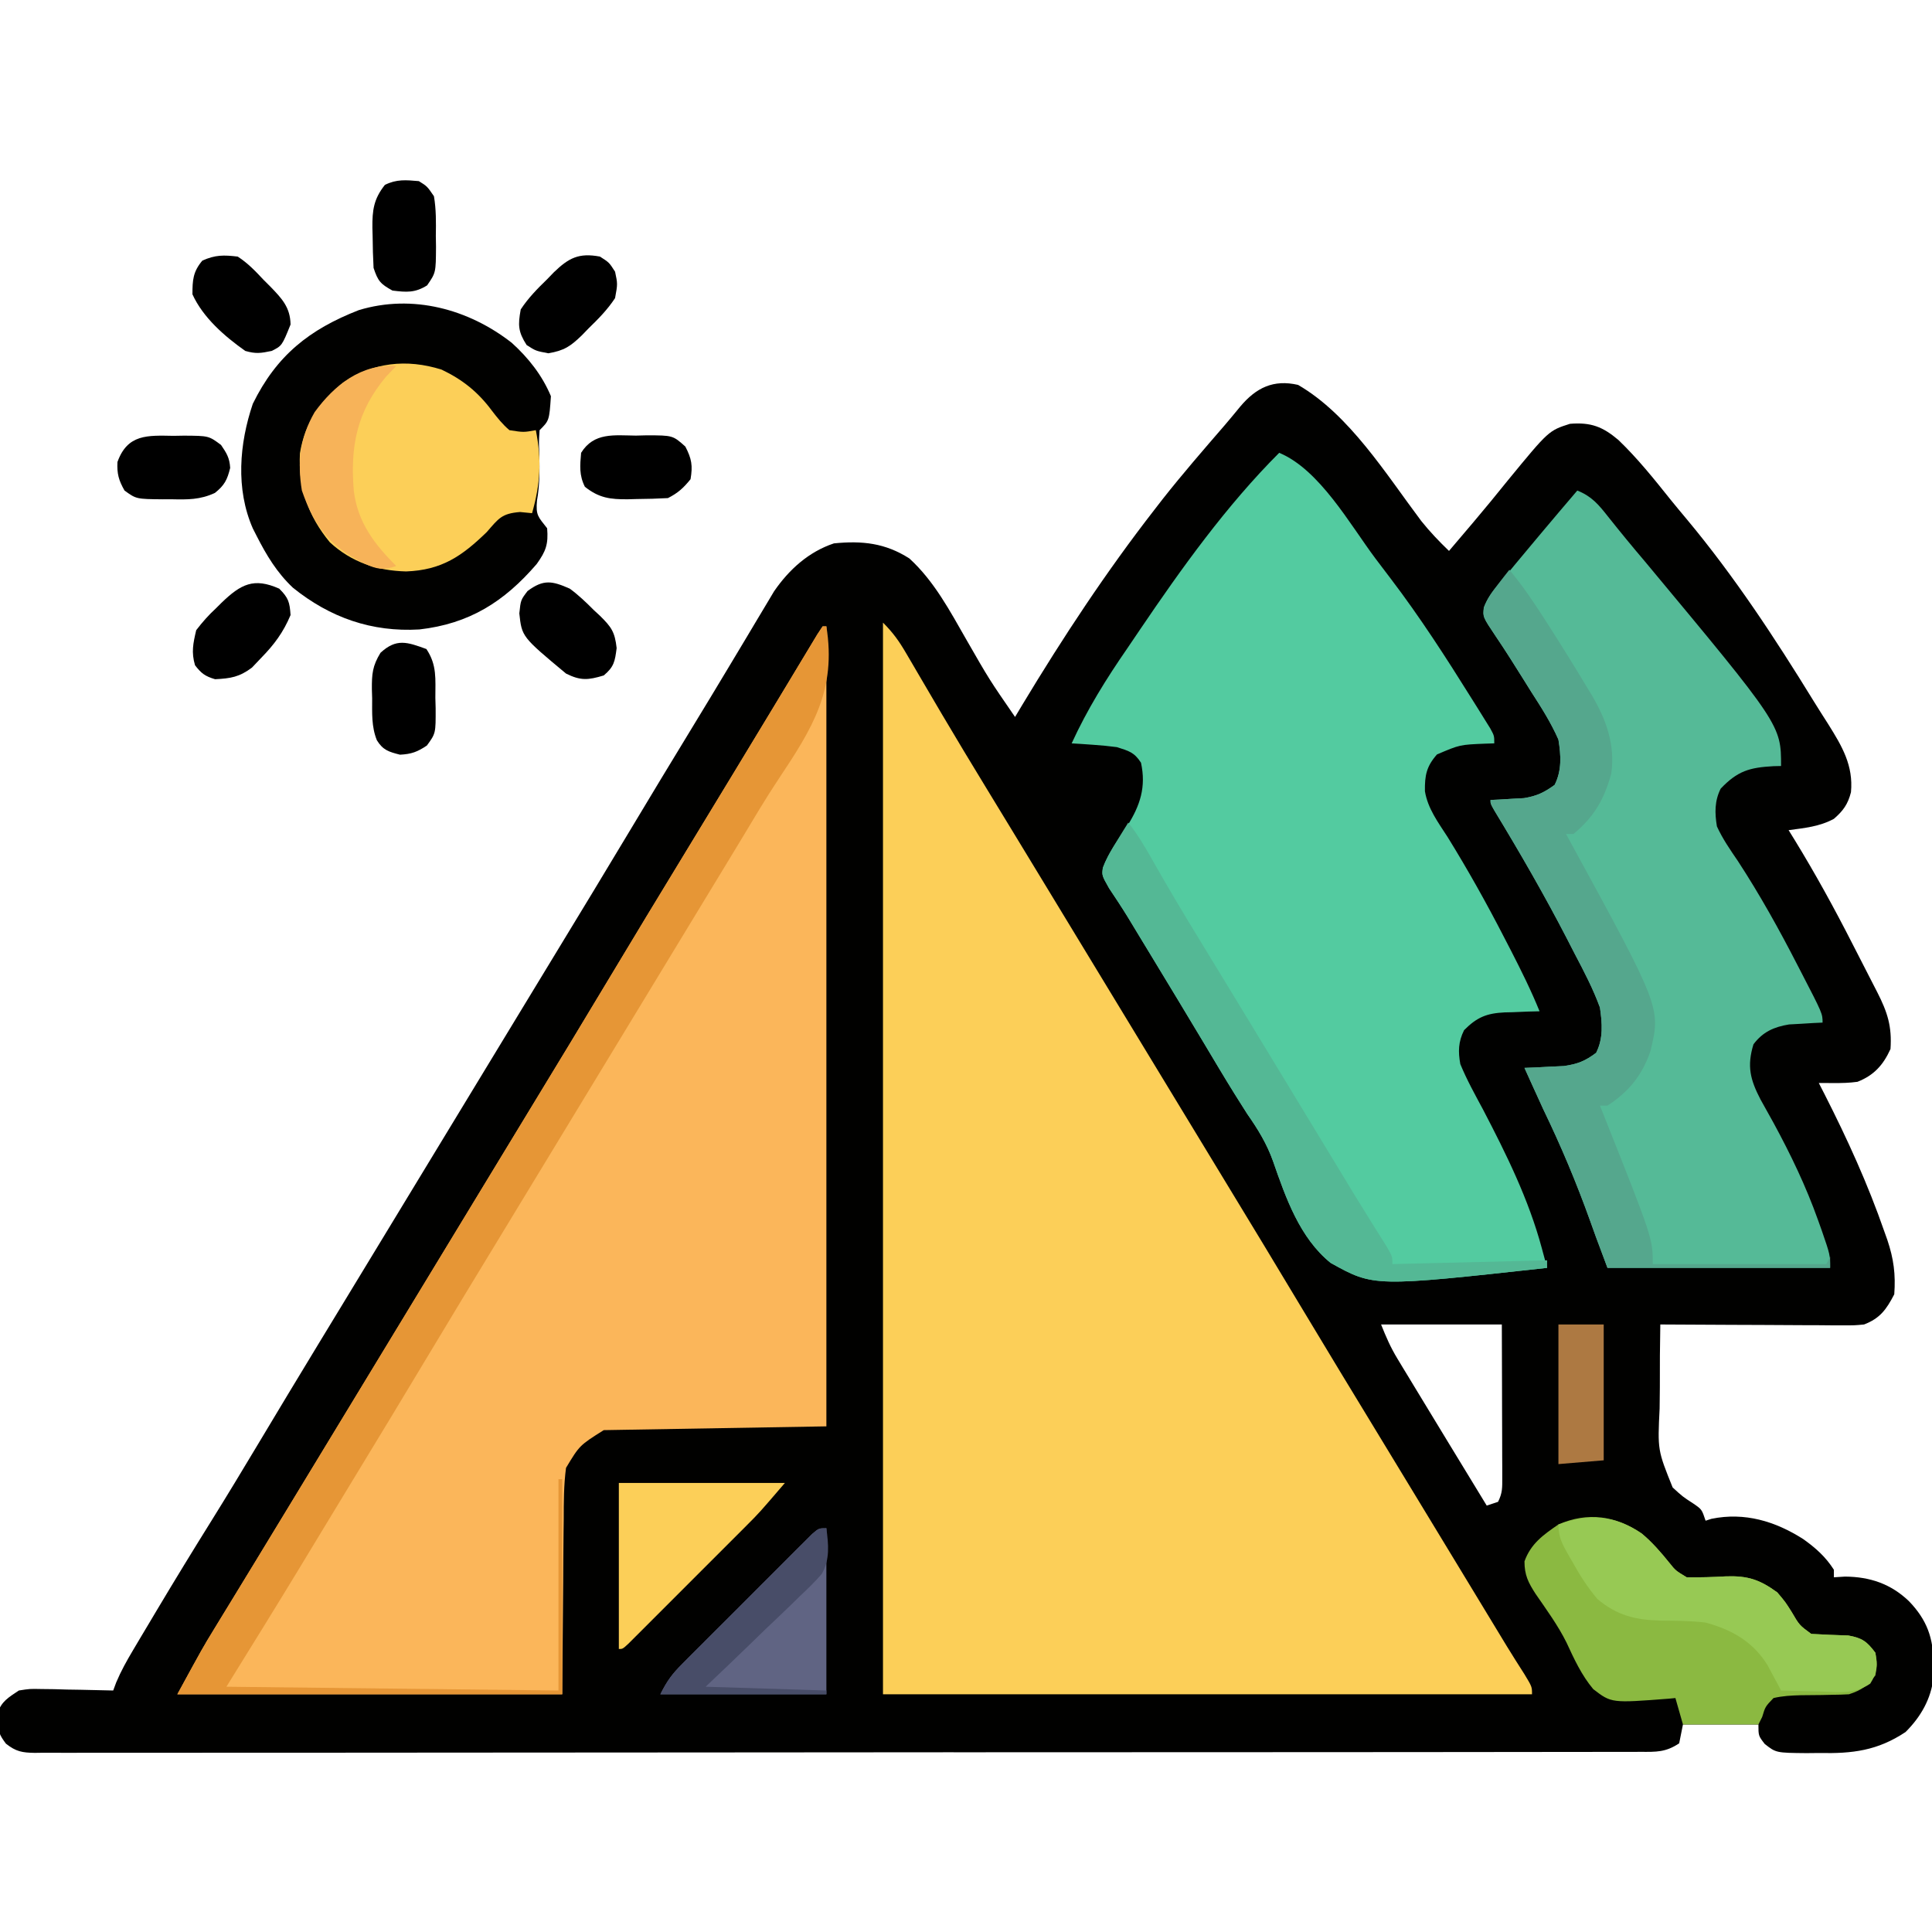 <?xml version="1.0" encoding="UTF-8"?>
<svg version="1.1" xmlns="http://www.w3.org/2000/svg" width="512" height="512">
<path d="M0 0 C13.604 7.882 23.303 23.635 32.641 36.055 C34.953 38.941 37.339 41.443 40 44 C41.647 42.064 43.293 40.126 44.938 38.188 C45.437 37.599 45.936 37.011 46.45 36.406 C49.582 32.707 52.652 28.966 55.688 25.188 C66.433 12.11 66.433 12.11 72.062 10.312 C77.662 9.868 80.737 11.091 84.898 14.602 C89.956 19.459 94.319 24.903 98.687 30.375 C100.106 32.132 101.553 33.863 103.004 35.594 C115.614 50.709 126.353 67.069 136.653 83.822 C137.925 85.879 139.224 87.916 140.527 89.953 C144.173 95.784 147.19 100.866 146.527 107.941 C145.711 111.13 144.477 112.858 142 115 C138.164 117.073 134.283 117.418 130 118 C130.818 119.324 130.818 119.324 131.652 120.675 C137.125 129.616 142.13 138.726 146.887 148.066 C148.022 150.293 149.165 152.516 150.309 154.738 C151.04 156.164 151.77 157.59 152.5 159.016 C152.838 159.675 153.177 160.334 153.526 161.013 C156.209 166.29 157.412 170.027 157 176 C155.073 180.24 152.624 182.969 148.25 184.688 C146.075 184.99 144.052 185.031 141.859 185.02 C140.586 185.013 139.312 185.007 138 185 C138.508 185.993 139.016 186.985 139.539 188.008 C145.564 199.861 151.014 211.799 155.375 224.375 C155.638 225.112 155.901 225.849 156.172 226.609 C157.846 231.599 158.392 235.733 158 241 C155.905 245.041 154.239 247.36 150 249 C147.469 249.241 147.469 249.241 144.589 249.227 C143.508 249.227 142.427 249.227 141.314 249.227 C140.153 249.216 138.993 249.206 137.797 249.195 C136.007 249.191 136.007 249.191 134.182 249.187 C130.371 249.176 126.561 249.15 122.75 249.125 C120.167 249.115 117.583 249.106 115 249.098 C108.667 249.076 102.333 249.042 96 249 C95.895 254.533 95.857 260.061 95.878 265.595 C95.876 267.474 95.856 269.353 95.818 271.231 C95.279 282.287 95.279 282.287 99.267 292.188 C101.92 294.621 101.92 294.621 104.754 296.461 C107 298 107 298 108 301 C108.516 300.835 109.031 300.67 109.562 300.5 C118.351 298.697 126.455 301.14 133.875 305.875 C137.171 308.22 139.798 310.553 142 314 C142 314.66 142 315.32 142 316 C143.454 315.907 143.454 315.907 144.938 315.812 C151.551 315.866 157.058 317.719 161.875 322.312 C166.663 327.274 168.42 332.142 168.375 339 C168.383 340.176 168.39 341.351 168.398 342.562 C167.736 348.274 165.037 352.963 161 357 C153.553 361.952 146.914 362.755 138.125 362.562 C137.011 362.573 135.898 362.584 134.75 362.596 C126.663 362.523 126.663 362.523 123.656 360.152 C122 358 122 358 122 355 C115.4 355 108.8 355 102 355 C101.67 356.65 101.34 358.3 101 360 C97.43 362.38 94.92 362.282 90.802 362.257 C90.06 362.261 89.318 362.264 88.554 362.268 C86.048 362.277 83.543 362.272 81.038 362.267 C79.232 362.271 77.425 362.276 75.619 362.281 C70.639 362.293 65.66 362.293 60.681 362.291 C55.317 362.29 49.952 362.301 44.588 362.311 C34.074 362.328 23.559 362.333 13.044 362.334 C4.501 362.335 -4.042 362.339 -12.585 362.346 C-36.784 362.363 -60.984 362.372 -85.184 362.371 C-86.49 362.371 -87.795 362.371 -89.14 362.371 C-90.448 362.371 -91.755 362.37 -93.101 362.37 C-114.296 362.37 -135.49 362.389 -156.685 362.417 C-178.426 362.446 -200.168 362.459 -221.909 362.458 C-234.124 362.457 -246.338 362.463 -258.553 362.484 C-268.951 362.502 -279.349 362.507 -289.747 362.493 C-295.056 362.486 -300.364 362.486 -305.673 362.504 C-310.528 362.519 -315.383 362.517 -320.238 362.499 C-321.999 362.496 -323.76 362.5 -325.521 362.511 C-327.907 362.525 -330.291 362.515 -332.676 362.498 C-333.713 362.513 -333.713 362.513 -334.771 362.528 C-338.122 362.478 -339.754 362.194 -342.422 360.094 C-344.124 357.835 -344.568 356.794 -344.562 354 C-344.584 353.34 -344.606 352.68 -344.629 352 C-343.643 348.865 -341.682 347.798 -339 346 C-336.137 345.546 -336.137 345.546 -333.043 345.609 C-331.375 345.629 -331.375 345.629 -329.674 345.648 C-327.948 345.699 -327.948 345.699 -326.188 345.75 C-325.018 345.768 -323.848 345.786 -322.643 345.805 C-319.761 345.852 -316.881 345.917 -314 346 C-313.737 345.292 -313.474 344.583 -313.202 343.854 C-311.934 340.843 -310.43 338.152 -308.762 335.344 C-308.113 334.25 -307.465 333.156 -306.797 332.029 C-306.094 330.852 -305.391 329.676 -304.688 328.5 C-303.96 327.278 -303.233 326.056 -302.506 324.834 C-297.707 316.784 -292.816 308.794 -287.857 300.84 C-283.752 294.247 -279.737 287.603 -275.75 280.938 C-270.405 272.002 -265.033 263.085 -259.625 254.188 C-259.271 253.605 -258.917 253.023 -258.553 252.423 C-256.755 249.465 -254.956 246.506 -253.157 243.548 C-249.956 238.283 -246.758 233.015 -243.56 227.747 C-241.79 224.831 -240.02 221.916 -238.25 219 C-237.542 217.833 -236.833 216.667 -236.125 215.5 C-229.042 203.833 -221.958 192.167 -214.875 180.5 C-214.524 179.923 -214.174 179.345 -213.813 178.75 C-213.104 177.583 -212.395 176.416 -211.687 175.249 C-209.92 172.339 -208.153 169.428 -206.386 166.518 C-203.153 161.193 -199.92 155.868 -196.684 150.545 C-186.805 134.295 -186.805 134.295 -177 118 C-171.59 108.962 -166.134 99.953 -160.655 90.957 C-157.246 85.357 -153.845 79.752 -150.482 74.124 C-148.946 71.553 -147.403 68.985 -145.861 66.417 C-145.128 65.194 -144.398 63.969 -143.671 62.743 C-142.657 61.034 -141.633 59.331 -140.609 57.629 C-139.743 56.176 -139.743 56.176 -138.858 54.694 C-134.88 48.927 -129.714 44.238 -123 42 C-115.509 41.251 -109.391 41.904 -103 46 C-96.422 52.01 -92.253 59.92 -87.875 67.562 C-81.856 78.05 -81.856 78.05 -75 88 C-74.368 86.944 -73.737 85.889 -73.086 84.801 C-62.299 66.891 -50.838 49.511 -38 33 C-37.306 32.104 -36.613 31.208 -35.898 30.285 C-30.604 23.564 -24.992 17.112 -19.4 10.639 C-18.006 9.007 -16.642 7.354 -15.281 5.695 C-11.101 0.756 -6.543 -1.503 0 0 Z M22 249 C23.352 252.38 24.493 255.026 26.328 258.055 C26.792 258.824 27.256 259.593 27.733 260.386 C28.484 261.618 28.484 261.618 29.25 262.875 C29.769 263.733 30.287 264.59 30.821 265.474 C32.543 268.318 34.271 271.159 36 274 C37.302 276.143 38.604 278.286 39.906 280.43 C43.266 285.956 46.631 291.479 50 297 C51.485 296.505 51.485 296.505 53 296 C54.176 293.648 54.121 292.263 54.114 289.642 C54.113 288.741 54.113 287.841 54.113 286.912 C54.108 285.938 54.103 284.964 54.098 283.961 C54.096 282.965 54.095 281.969 54.093 280.943 C54.088 277.753 54.075 274.564 54.062 271.375 C54.057 269.216 54.053 267.057 54.049 264.898 C54.039 259.599 54.019 254.3 54 249 C43.44 249 32.88 249 22 249 Z " fill="#010100" transform="translate(344,102)"/>
<path d="M0 0 C2.727 2.727 4.277 4.924 6.195 8.215 C6.82 9.279 7.444 10.343 8.088 11.439 C8.419 12.008 8.75 12.576 9.091 13.162 C10.877 16.229 12.68 19.286 14.48 22.344 C14.854 22.978 15.227 23.613 15.612 24.267 C19.495 30.86 23.458 37.403 27.438 43.938 C27.789 44.515 28.14 45.092 28.502 45.686 C30.286 48.619 32.072 51.552 33.859 54.484 C37.058 59.736 40.248 64.994 43.439 70.251 C45.209 73.168 46.979 76.084 48.75 79 C49.458 80.167 50.167 81.333 50.875 82.5 C51.226 83.078 51.576 83.655 51.938 84.25 C72.125 117.5 72.125 117.5 73.187 119.25 C73.896 120.417 74.605 121.584 75.313 122.751 C77.08 125.661 78.847 128.572 80.614 131.482 C83.847 136.807 87.08 142.132 90.316 147.455 C97.378 159.074 104.432 170.697 111.415 182.363 C117.825 193.062 124.316 203.713 130.794 214.371 C134.014 219.667 137.23 224.965 140.446 230.264 C141.496 231.994 142.547 233.724 143.597 235.454 C146.898 240.889 150.198 246.325 153.495 251.762 C155.041 254.312 156.587 256.861 158.134 259.41 C158.866 260.618 159.599 261.825 160.331 263.033 C161.35 264.715 162.37 266.397 163.391 268.078 C164.01 269.1 164.629 270.121 165.268 271.174 C166.812 273.693 168.391 276.184 169.984 278.672 C172 282 172 282 172 284 C115.24 284 58.48 284 0 284 C0 190.28 0 96.56 0 0 Z " fill="#FCCF58" transform="translate(234,165)"/>
<path d="M0 0 C0.33 0 0.66 0 1 0 C1 69.96 1 139.92 1 212 C-18.47 212.33 -37.94 212.66 -58 213 C-64.404 217.028 -64.404 217.028 -68 223 C-68.598 227.569 -68.605 232.108 -68.609 236.711 C-68.625 237.884 -68.641 239.058 -68.657 240.267 C-68.709 244.636 -68.728 249.006 -68.75 253.375 C-68.832 263.151 -68.915 272.928 -69 283 C-102.66 283 -136.32 283 -171 283 C-164.252 270.628 -164.252 270.628 -161.293 265.785 C-160.633 264.702 -159.973 263.618 -159.293 262.502 C-158.591 261.355 -157.889 260.209 -157.188 259.062 C-156.44 257.837 -155.692 256.611 -154.945 255.385 C-153.399 252.847 -151.851 250.31 -150.302 247.774 C-147.042 242.433 -143.797 237.083 -140.551 231.733 C-138.785 228.822 -137.017 225.911 -135.25 223 C-134.542 221.833 -133.833 220.667 -133.125 219.5 C-120.375 198.5 -107.625 177.5 -94.875 156.5 C-94.524 155.923 -94.174 155.345 -93.813 154.75 C-93.104 153.583 -92.395 152.416 -91.687 151.249 C-89.92 148.339 -88.153 145.428 -86.386 142.518 C-83.153 137.193 -79.92 131.868 -76.684 126.545 C-66.805 110.295 -66.805 110.295 -57 94 C-50.123 82.51 -43.161 71.071 -36.206 59.629 C-33.339 54.912 -30.474 50.194 -27.61 45.476 C-26.211 43.171 -24.812 40.867 -23.411 38.563 C-20.066 33.058 -16.726 27.55 -13.402 22.031 C-11.819 19.403 -10.233 16.777 -8.646 14.15 C-7.885 12.889 -7.126 11.626 -6.367 10.363 C-5.321 8.62 -4.27 6.88 -3.219 5.141 C-2.62 4.146 -2.021 3.151 -1.404 2.126 C-0.941 1.424 -0.477 0.723 0 0 Z " fill="#FBB65A" transform="translate(218,166)"/>
<path d="M0 0 C10.682 4.433 18.742 18.975 25.494 27.993 C26.836 29.781 28.188 31.561 29.547 33.336 C37.321 43.55 44.206 54.247 51 65.125 C51.589 66.063 52.178 67 52.784 67.967 C53.33 68.846 53.875 69.726 54.438 70.633 C55.178 71.822 55.178 71.822 55.934 73.036 C57 75 57 75 57 77 C56.192 77.026 55.384 77.052 54.551 77.078 C47.859 77.353 47.859 77.353 41.812 79.938 C39.039 83.094 38.554 85.459 38.62 89.685 C39.376 94.293 42.134 97.947 44.625 101.812 C50.006 110.516 54.947 119.345 59.625 128.438 C60.216 129.58 60.807 130.723 61.417 131.9 C64.136 137.199 66.76 142.48 69 148 C67.463 148.039 67.463 148.039 65.895 148.078 C64.534 148.134 63.173 148.192 61.812 148.25 C61.139 148.264 60.465 148.278 59.771 148.293 C54.943 148.529 52.407 149.587 49 153 C47.459 156.082 47.398 158.677 48 162 C49.712 166.15 51.876 170.049 54 174 C60.18 185.858 66.093 197.778 69.583 210.737 C69.982 212.217 69.982 212.217 70.39 213.727 C70.592 214.477 70.793 215.227 71 216 C25.082 221.044 25.082 221.044 13.656 214.698 C5.464 208.106 1.754 197.457 -1.601 187.811 C-3.234 183.167 -5.625 179.269 -8.438 175.25 C-9.202 174.056 -9.96 172.858 -10.711 171.656 C-11.265 170.776 -11.265 170.776 -11.831 169.879 C-14.626 165.386 -17.319 160.831 -20.033 156.289 C-24.637 148.591 -29.283 140.918 -33.938 133.25 C-34.302 132.648 -34.667 132.047 -35.043 131.427 C-35.756 130.252 -36.47 129.076 -37.184 127.901 C-38.186 126.251 -39.184 124.599 -40.183 122.947 C-41.756 120.396 -43.398 117.911 -45.066 115.422 C-47 112 -47 112 -46.748 109.998 C-45.243 105.977 -42.599 102.413 -40.238 98.84 C-36.849 93.454 -35.226 88.561 -36.625 82.125 C-38.435 79.327 -39.849 79.017 -43 78 C-45.096 77.721 -47.203 77.514 -49.312 77.375 C-50.381 77.3 -51.45 77.225 -52.551 77.148 C-53.763 77.075 -53.763 77.075 -55 77 C-50.869 67.983 -45.862 59.942 -40.241 51.802 C-39.12 50.175 -38.018 48.535 -36.918 46.895 C-25.89 30.595 -13.951 13.951 0 0 Z " fill="#53CBA0" transform="translate(339,120)"/>
<path d="M0 0 C3.789 1.512 5.628 3.697 8.125 6.875 C11.334 10.913 14.592 14.887 17.938 18.812 C54 62.132 54 62.132 54 73 C53.348 73.014 52.695 73.028 52.023 73.043 C45.611 73.393 42.452 74.32 38 79 C36.359 82.282 36.416 85.46 37 89 C38.503 92.3 40.521 95.199 42.562 98.188 C48.373 107.097 53.457 116.237 58.312 125.688 C58.648 126.336 58.984 126.985 59.33 127.653 C65 138.621 65 138.621 65 141 C63.788 141.056 63.788 141.056 62.551 141.113 C61.482 141.179 60.414 141.245 59.312 141.312 C57.729 141.4 57.729 141.4 56.113 141.488 C52.11 142.146 49.155 143.46 46.688 146.75 C44.92 152.534 45.819 156.114 48.562 161.379 C49.699 163.445 50.845 165.506 52 167.562 C56.566 175.983 60.595 184.347 63.812 193.375 C64.143 194.301 64.474 195.228 64.814 196.182 C67 202.528 67 202.528 67 206 C47.53 206 28.06 206 8 206 C4.683 197.153 4.683 197.153 3.422 193.59 C-0.216 183.429 -4.304 173.715 -9 164 C-9.986 161.857 -10.966 159.712 -11.938 157.562 C-12.338 156.677 -12.739 155.791 -13.152 154.879 C-13.432 154.259 -13.712 153.639 -14 153 C-13.047 152.963 -12.095 152.925 -11.113 152.887 C-9.859 152.821 -8.605 152.755 -7.312 152.688 C-5.45 152.6 -5.45 152.6 -3.551 152.512 C0.094 151.986 2.08 151.194 5 149 C6.928 145.144 6.612 141.191 6 137 C4.201 132.075 1.818 127.501 -0.625 122.875 C-1.301 121.56 -1.976 120.244 -2.651 118.927 C-8.647 107.313 -15.173 96.014 -21.953 84.841 C-23 83 -23 83 -23 82 C-21.788 81.944 -21.788 81.944 -20.551 81.887 C-19.482 81.821 -18.414 81.755 -17.312 81.688 C-16.257 81.629 -15.201 81.571 -14.113 81.512 C-10.735 80.956 -8.751 80.007 -6 78 C-4.07 74.141 -4.315 70.189 -5 66 C-6.968 61.512 -9.532 57.485 -12.188 53.375 C-12.861 52.295 -13.535 51.215 -14.229 50.102 C-16.649 46.229 -19.073 42.365 -21.639 38.587 C-25.053 33.484 -25.053 33.484 -24.781 30.997 C-23.928 28.816 -22.938 27.368 -21.445 25.566 C-20.918 24.923 -20.39 24.28 -19.846 23.617 C-19.278 22.939 -18.71 22.261 -18.125 21.562 C-17.547 20.863 -16.97 20.163 -16.374 19.441 C-14.591 17.287 -12.798 15.142 -11 13 C-10.163 12.002 -10.163 12.002 -9.309 10.984 C-6.222 7.309 -3.118 3.649 0 0 Z " fill="#55BA97" transform="translate(418,130)"/>
<path d="M0 0 C4.419 3.998 8.074 8.629 10.383 14.156 C9.938 20.601 9.938 20.601 7.383 23.156 C7.177 26.244 7.177 26.244 7.32 29.781 C7.396 33.885 7.415 37.739 6.695 41.781 C6.324 45.796 7.045 46.136 9.383 49.156 C9.719 53.363 9.079 55.185 6.617 58.621 C-2.029 68.673 -11.281 74.469 -24.492 75.969 C-37.096 76.703 -48.134 72.849 -57.992 64.906 C-62.216 60.928 -65.004 56.3 -67.617 51.156 C-67.947 50.509 -68.277 49.862 -68.617 49.195 C-73.201 38.751 -72.199 26.717 -68.617 16.156 C-62.324 3.358 -53.665 -3.536 -40.523 -8.66 C-26.286 -12.974 -11.43 -8.931 0 0 Z " fill="#010100" transform="translate(135.617,90.844)"/>
<path d="M0 0 C0.33 0 0.66 0 1 0 C3.708 16.827 -2.639 26.918 -11.797 40.649 C-15.137 45.683 -18.214 50.878 -21.32 56.057 C-23.095 59.01 -24.888 61.952 -26.68 64.895 C-27.401 66.08 -28.122 67.266 -28.843 68.452 C-29.199 69.038 -29.556 69.624 -29.923 70.229 C-32.764 74.902 -35.602 79.578 -38.44 84.253 C-40.21 87.169 -41.98 90.084 -43.75 93 C-44.458 94.167 -45.167 95.333 -45.875 96.5 C-52.958 108.167 -60.042 119.833 -67.125 131.5 C-67.476 132.077 -67.826 132.655 -68.187 133.25 C-68.896 134.417 -69.605 135.584 -70.313 136.751 C-72.08 139.661 -73.847 142.572 -75.614 145.482 C-78.847 150.807 -82.08 156.132 -85.316 161.455 C-95.195 177.705 -95.195 177.705 -105 194 C-111.505 204.868 -118.086 215.69 -124.666 226.513 C-127.251 230.766 -129.832 235.021 -132.41 239.277 C-133.507 241.086 -134.603 242.895 -135.7 244.704 C-136.693 246.343 -137.685 247.982 -138.677 249.621 C-145.047 260.126 -151.532 270.552 -158 281 C-128.96 281.33 -99.92 281.66 -70 282 C-70 263.52 -70 245.04 -70 226 C-69.67 226 -69.34 226 -69 226 C-69 244.81 -69 263.62 -69 283 C-102.66 283 -136.32 283 -171 283 C-164.252 270.628 -164.252 270.628 -161.293 265.785 C-160.633 264.702 -159.973 263.618 -159.293 262.502 C-158.591 261.355 -157.889 260.209 -157.188 259.062 C-156.44 257.837 -155.692 256.611 -154.945 255.385 C-153.399 252.847 -151.851 250.31 -150.302 247.774 C-147.042 242.433 -143.797 237.083 -140.551 231.733 C-138.785 228.822 -137.017 225.911 -135.25 223 C-134.542 221.833 -133.833 220.667 -133.125 219.5 C-120.375 198.5 -107.625 177.5 -94.875 156.5 C-94.524 155.923 -94.174 155.345 -93.813 154.75 C-93.104 153.583 -92.395 152.416 -91.687 151.249 C-89.92 148.339 -88.153 145.428 -86.386 142.518 C-83.153 137.193 -79.92 131.868 -76.684 126.545 C-66.805 110.295 -66.805 110.295 -57 94 C-50.123 82.51 -43.161 71.071 -36.206 59.629 C-33.339 54.912 -30.474 50.194 -27.61 45.476 C-26.211 43.171 -24.812 40.867 -23.411 38.563 C-20.066 33.058 -16.726 27.55 -13.402 22.031 C-11.819 19.403 -10.233 16.777 -8.646 14.15 C-7.885 12.889 -7.126 11.626 -6.367 10.363 C-5.321 8.62 -4.27 6.88 -3.219 5.141 C-2.62 4.146 -2.021 3.151 -1.404 2.126 C-0.941 1.424 -0.477 0.723 0 0 Z " fill="#E69636" transform="translate(218,166)"/>
<path d="M0 0 C2.8 2.338 5.092 4.996 7.375 7.832 C8.987 9.837 8.987 9.837 11.918 11.602 C15.436 11.653 18.896 11.55 22.406 11.348 C28.133 11.176 31.25 12.214 35.918 15.602 C38.062 18.145 38.062 18.145 39.73 20.789 C41.778 24.296 41.778 24.296 44.918 26.602 C48.196 26.8 51.472 26.92 54.754 27.027 C58.465 27.701 59.671 28.623 61.918 31.602 C62.418 34.602 62.418 34.602 61.918 37.602 C59.686 40.449 58.368 41.452 54.918 42.602 C53.399 42.691 51.877 42.733 50.355 42.742 C49.476 42.762 48.597 42.781 47.691 42.801 C45.843 42.835 43.994 42.853 42.145 42.855 C39.642 42.925 37.357 43.033 34.918 43.602 C32.74 45.873 32.74 45.873 31.918 48.602 C31.423 49.592 31.423 49.592 30.918 50.602 C24.318 50.602 17.718 50.602 10.918 50.602 C10.258 48.292 9.598 45.982 8.918 43.602 C8.088 43.682 8.088 43.682 7.241 43.764 C-8.034 44.946 -8.034 44.946 -12.85 41.242 C-15.958 37.546 -17.93 33.245 -19.945 28.887 C-22.212 24.33 -25.242 20.194 -28.125 16.008 C-30.082 12.984 -31.083 11.013 -31.078 7.375 C-29.398 2.697 -26.101 0.344 -22.082 -2.398 C-14.304 -5.793 -6.906 -4.714 0 0 Z " fill="#8BB941" transform="translate(435.082,406.398)"/>
<path d="M0 0 C3.381 4.057 6.274 8.317 9.125 12.75 C9.599 13.487 10.074 14.224 10.562 14.984 C13.971 20.319 17.31 25.694 20.562 31.125 C20.98 31.81 21.397 32.496 21.827 33.202 C25.647 39.67 28.095 46.378 27 54 C25.139 60.819 22.451 65.497 17 70 C16.34 70 15.68 70 15 70 C15.382 70.699 15.764 71.397 16.158 72.117 C40.14 116.044 40.14 116.044 37.387 127.566 C35.157 134 31.717 138.263 26 142 C25.34 142 24.68 142 24 142 C24.246 142.618 24.493 143.236 24.747 143.873 C38 177.2 38 177.2 38 184 C53.18 184 68.36 184 84 184 C84.33 183.34 84.66 182.68 85 182 C85 182.99 85 183.98 85 185 C65.53 185 46.06 185 26 185 C22.683 176.153 22.683 176.153 21.422 172.59 C17.784 162.429 13.696 152.715 9 143 C8.014 140.857 7.034 138.712 6.062 136.562 C5.662 135.677 5.261 134.791 4.848 133.879 C4.568 133.259 4.288 132.639 4 132 C4.953 131.963 5.905 131.925 6.887 131.887 C8.141 131.821 9.395 131.755 10.688 131.688 C12.55 131.6 12.55 131.6 14.449 131.512 C18.094 130.986 20.08 130.194 23 128 C24.928 124.144 24.612 120.191 24 116 C22.201 111.075 19.818 106.501 17.375 101.875 C16.699 100.56 16.024 99.244 15.349 97.927 C9.353 86.313 2.827 75.014 -3.953 63.841 C-5 62 -5 62 -5 61 C-3.788 60.944 -3.788 60.944 -2.551 60.887 C-1.482 60.821 -0.414 60.755 0.688 60.688 C1.743 60.629 2.799 60.571 3.887 60.512 C7.265 59.956 9.249 59.007 12 57 C13.93 53.141 13.685 49.189 13 45 C11.032 40.512 8.468 36.485 5.812 32.375 C5.139 31.295 4.465 30.215 3.771 29.102 C1.351 25.229 -1.073 21.365 -3.639 17.587 C-7.065 12.466 -7.065 12.466 -6.71 9.917 C-5.815 7.501 -4.523 5.774 -2.938 3.75 C-2.39 3.044 -1.842 2.337 -1.277 1.609 C-0.856 1.078 -0.434 0.547 0 0 Z " fill="#55A78D" transform="translate(400,151)"/>
<path d="M0 0 C5.549 2.641 9.686 5.952 13.359 10.922 C14.818 12.819 16.152 14.498 17.977 16.051 C21.73 16.637 21.73 16.637 24.977 16.051 C26.563 23.982 26.17 30.375 23.977 38.051 C22.925 37.948 21.873 37.845 20.789 37.738 C15.908 38.138 15.148 39.415 11.977 43.051 C5.388 49.443 0.043 53.137 -9.398 53.488 C-17.078 53.294 -23.843 51.064 -29.605 45.77 C-35.391 38.757 -38.022 31.211 -37.535 22.16 C-36.209 14.103 -32.362 8.687 -26.184 3.523 C-18.197 -1.921 -9.297 -2.919 0 0 Z " fill="#FCCF58" transform="translate(117.023,97.949)"/>
<path d="M0 0 C2.612 3.289 4.639 6.769 6.691 10.43 C10.637 17.413 14.756 24.28 18.938 31.125 C19.676 32.337 20.414 33.549 21.152 34.762 C22.677 37.266 24.203 39.771 25.73 42.274 C28.977 47.601 32.213 52.935 35.449 58.268 C36.852 60.579 38.255 62.89 39.658 65.201 C42.579 70.011 45.499 74.822 48.418 79.633 C49.935 82.134 51.452 84.635 52.969 87.135 C54.019 88.866 55.068 90.596 56.117 92.326 C57.098 93.942 57.098 93.942 58.098 95.59 C58.732 96.636 59.366 97.683 60.02 98.761 C61.426 101.06 62.841 103.35 64.273 105.633 C64.645 106.229 65.016 106.824 65.4 107.438 C66.439 109.101 67.484 110.76 68.529 112.42 C70 115 70 115 70 117 C83.53 116.67 97.06 116.34 111 116 C111 116.66 111 117.32 111 118 C65.082 123.044 65.082 123.044 53.656 116.698 C45.464 110.106 41.754 99.457 38.399 89.811 C36.766 85.167 34.375 81.269 31.562 77.25 C30.798 76.056 30.04 74.858 29.289 73.656 C28.919 73.07 28.55 72.483 28.169 71.879 C25.374 67.386 22.681 62.831 19.967 58.289 C15.363 50.591 10.717 42.918 6.062 35.25 C5.515 34.348 5.515 34.348 4.957 33.427 C4.244 32.252 3.53 31.076 2.816 29.901 C1.814 28.251 0.816 26.599 -0.183 24.947 C-1.756 22.396 -3.398 19.911 -5.066 17.422 C-7 14 -7 14 -6.709 11.947 C-5.757 9.333 -4.4 7.115 -2.938 4.75 C-2.39 3.858 -1.842 2.966 -1.277 2.047 C-0.645 1.034 -0.645 1.034 0 0 Z " fill="#54B895" transform="translate(299,218)"/>
<path d="M0 0 C2.8 2.338 5.092 4.996 7.375 7.832 C8.987 9.837 8.987 9.837 11.918 11.602 C15.436 11.653 18.896 11.55 22.406 11.348 C28.133 11.176 31.25 12.214 35.918 15.602 C38.062 18.145 38.062 18.145 39.73 20.789 C41.778 24.296 41.778 24.296 44.918 26.602 C48.196 26.8 51.472 26.92 54.754 27.027 C58.465 27.701 59.671 28.623 61.918 31.602 C62.493 35.051 62.423 36.795 60.559 39.773 C56.367 42.675 52.13 42.023 47.168 41.852 C46.184 41.834 45.201 41.815 44.188 41.797 C41.763 41.75 39.341 41.684 36.918 41.602 C36.595 40.991 36.273 40.38 35.941 39.751 C35.507 38.947 35.072 38.142 34.625 37.312 C34.199 36.516 33.774 35.72 33.335 34.9 C29.498 28.676 23.896 25.484 16.918 23.602 C12.919 23.113 8.92 23.119 4.896 23.074 C-1.69 22.893 -6.559 21.722 -11.75 17.359 C-14.395 14.231 -16.413 11.048 -18.395 7.477 C-18.933 6.547 -18.933 6.547 -19.482 5.598 C-21.102 2.729 -22.082 0.949 -22.082 -2.398 C-14.011 -5.318 -7.194 -4.911 0 0 Z " fill="#97C954" transform="translate(435.082,406.398)"/>
<path d="M0 0 C0 14.52 0 29.04 0 44 C-14.52 44 -29.04 44 -44 44 C-42.204 40.409 -40.891 38.638 -38.133 35.874 C-36.941 34.673 -36.941 34.673 -35.726 33.448 C-34.868 32.594 -34.009 31.74 -33.125 30.859 C-32.245 29.977 -31.364 29.095 -30.458 28.186 C-28.121 25.848 -25.78 23.515 -23.437 21.183 C-21.522 19.273 -19.614 17.356 -17.707 15.439 C-15.434 13.157 -13.154 10.884 -10.875 8.609 C-9.587 7.316 -9.587 7.316 -8.274 5.996 C-7.48 5.208 -6.685 4.42 -5.867 3.608 C-5.167 2.91 -4.467 2.211 -3.746 1.492 C-2 0 -2 0 0 0 Z " fill="#606483" transform="translate(219,405)"/>
<path d="M0 0 C14.52 0 29.04 0 44 0 C37.248 7.877 37.248 7.877 33.938 11.191 C33.201 11.931 32.464 12.672 31.705 13.434 C30.929 14.208 30.154 14.981 29.355 15.777 C28.14 16.994 28.14 16.994 26.9 18.236 C25.199 19.937 23.497 21.637 21.794 23.336 C19.175 25.95 16.561 28.57 13.947 31.189 C12.292 32.844 10.636 34.498 8.98 36.152 C8.195 36.94 7.41 37.727 6.601 38.538 C5.519 39.616 5.519 39.616 4.415 40.715 C3.459 41.669 3.459 41.669 2.485 42.642 C1 44 1 44 0 44 C0 29.48 0 14.96 0 0 Z " fill="#FCCF58" transform="translate(164,393)"/>
<path d="M0 0 C-0.887 0.928 -1.774 1.856 -2.688 2.812 C-10.45 12.087 -12.219 21.297 -11.239 33.07 C-10.2 41.454 -5.814 47.154 0 53 C-3.404 54.186 -5.126 53.868 -8.375 52.375 C-17.384 47.981 -21.709 42.547 -25 33 C-26.258 25.417 -25.462 18.913 -21.621 12.223 C-16.366 5.017 -9.229 -0.659 0 0 Z " fill="#F7B359" transform="translate(105,97)"/>
<path d="M0 0 C0.555 4.299 0.998 8.283 -1.242 12.136 C-3.063 14.216 -4.972 16.098 -7 17.977 C-7.71 18.673 -8.421 19.369 -9.152 20.086 C-11.412 22.29 -13.705 24.457 -16 26.625 C-17.544 28.119 -19.086 29.615 -20.625 31.113 C-24.388 34.775 -28.192 38.383 -32 42 C-16.16 42.495 -16.16 42.495 0 43 C0 43.33 0 43.66 0 44 C-14.52 44 -29.04 44 -44 44 C-42.204 40.409 -40.891 38.638 -38.133 35.874 C-36.941 34.673 -36.941 34.673 -35.726 33.448 C-34.868 32.594 -34.009 31.74 -33.125 30.859 C-32.245 29.977 -31.364 29.095 -30.458 28.186 C-28.121 25.848 -25.78 23.515 -23.437 21.183 C-21.522 19.273 -19.614 17.356 -17.707 15.439 C-15.434 13.157 -13.154 10.884 -10.875 8.609 C-9.587 7.316 -9.587 7.316 -8.274 5.996 C-7.48 5.208 -6.685 4.42 -5.867 3.608 C-5.167 2.91 -4.467 2.211 -3.746 1.492 C-2 0 -2 0 0 0 Z " fill="#484D68" transform="translate(219,405)"/>
<path d="M0 0 C3.96 0 7.92 0 12 0 C12 11.88 12 23.76 12 36 C6.06 36.495 6.06 36.495 0 37 C0 24.79 0 12.58 0 0 Z " fill="#AD7942" transform="translate(413,351)"/>
<path d="M0 0 C2.327 1.709 4.34 3.645 6.375 5.688 C7.193 6.445 7.193 6.445 8.027 7.217 C11.006 10.169 11.936 11.427 12.418 15.746 C11.964 19.283 11.729 20.711 9 23 C4.888 24.241 2.874 24.437 -1 22.5 C-12.7 12.75 -12.7 12.75 -13.375 6.562 C-13 3 -13 3 -11.188 0.625 C-6.941 -2.53 -4.677 -2.065 0 0 Z " fill="#000000" transform="translate(151,156)"/>
<path d="M0 0 C2.438 1.562 2.438 1.562 4 4 C4.688 7.25 4.688 7.25 4 11 C2.006 14.032 -0.4 16.482 -3 19 C-3.587 19.607 -4.173 20.214 -4.777 20.84 C-7.81 23.762 -9.439 24.905 -13.688 25.625 C-17 25 -17 25 -19.438 23.438 C-21.702 19.906 -21.759 18.139 -21 14 C-19.006 10.968 -16.6 8.518 -14 6 C-13.413 5.393 -12.827 4.786 -12.223 4.16 C-8.306 0.385 -5.636 -1.063 0 0 Z " fill="#000000" transform="translate(159,68)"/>
<path d="M0 0 C2.665 1.719 4.72 3.876 6.875 6.188 C7.745 7.055 7.745 7.055 8.633 7.939 C11.658 11.067 13.929 13.433 14 18 C11.723 23.639 11.723 23.639 9 25 C6.068 25.611 4.815 25.803 2 25 C-3.49 21.121 -9.173 16.192 -12 10 C-12 6.194 -11.846 4.009 -9.375 1.062 C-5.951 -0.469 -3.737 -0.448 0 0 Z " fill="#000000" transform="translate(63,68)"/>
<path d="M0 0 C2.195 1.363 2.195 1.363 4 4 C4.598 7.508 4.558 10.949 4.5 14.5 C4.515 15.45 4.531 16.4 4.547 17.379 C4.508 24.263 4.508 24.263 2.188 27.629 C-1.019 29.639 -3.296 29.463 -7 29 C-10.185 27.24 -10.833 26.501 -12 23 C-12.149 20.195 -12.231 17.431 -12.25 14.625 C-12.271 13.87 -12.291 13.114 -12.312 12.336 C-12.345 7.726 -11.982 4.749 -9 1 C-5.908 -0.546 -3.406 -0.294 0 0 Z " fill="#000000" transform="translate(111,48)"/>
<path d="M0 0 C2.45 2.45 2.766 3.566 3 7 C1.093 11.546 -1.316 14.798 -4.75 18.312 C-5.57 19.175 -6.39 20.037 -7.234 20.926 C-10.568 23.426 -12.878 23.796 -17 24 C-19.648 23.213 -20.629 22.477 -22.312 20.312 C-23.336 16.869 -22.817 14.488 -22 11 C-20.282 8.771 -18.778 7.065 -16.75 5.188 C-16.033 4.473 -16.033 4.473 -15.301 3.744 C-10.135 -1.232 -6.72 -2.987 0 0 Z " fill="#000000" transform="translate(74,156)"/>
<path d="M0 0 C2.838 4.257 2.368 7.931 2.375 12.938 C2.399 13.844 2.424 14.751 2.449 15.686 C2.479 22.342 2.479 22.342 0.129 25.574 C-2.383 27.257 -3.975 27.852 -7 28 C-9.948 27.246 -11.503 26.805 -13.124 24.177 C-14.59 20.535 -14.369 16.944 -14.375 13.062 C-14.399 12.264 -14.424 11.465 -14.449 10.643 C-14.469 6.617 -14.308 4.505 -12.164 0.996 C-7.943 -2.897 -5.092 -1.852 0 0 Z " fill="#000000" transform="translate(113,172)"/>
<path d="M0 0 C0.95 -0.024 1.9 -0.048 2.879 -0.072 C9.805 -0.058 9.805 -0.058 13.125 2.906 C14.804 6.15 15.113 7.96 14.5 11.562 C12.633 13.865 11.144 15.241 8.5 16.562 C5.716 16.714 2.973 16.794 0.188 16.812 C-0.572 16.833 -1.332 16.854 -2.115 16.875 C-6.741 16.907 -9.74 16.559 -13.5 13.562 C-15.046 10.471 -14.794 7.968 -14.5 4.562 C-11.103 -0.898 -5.769 -0.067 0 0 Z " fill="#000000" transform="translate(168.5,115.438)"/>
<path d="M0 0 C0.902 -0.015 1.805 -0.031 2.734 -0.047 C9.317 -0.008 9.317 -0.008 12.57 2.41 C14.073 4.607 14.839 5.844 15 8.5 C14.234 11.641 13.49 13.11 10.949 15.133 C7.008 16.96 3.724 16.904 -0.562 16.812 C-1.317 16.816 -2.072 16.819 -2.85 16.822 C-9.885 16.754 -9.885 16.754 -13 14.5 C-14.541 11.784 -15.027 10.06 -14.875 6.938 C-12.205 -0.501 -6.916 -0.119 0 0 Z " fill="#000000" transform="translate(46,115.5)"/>
</svg>
